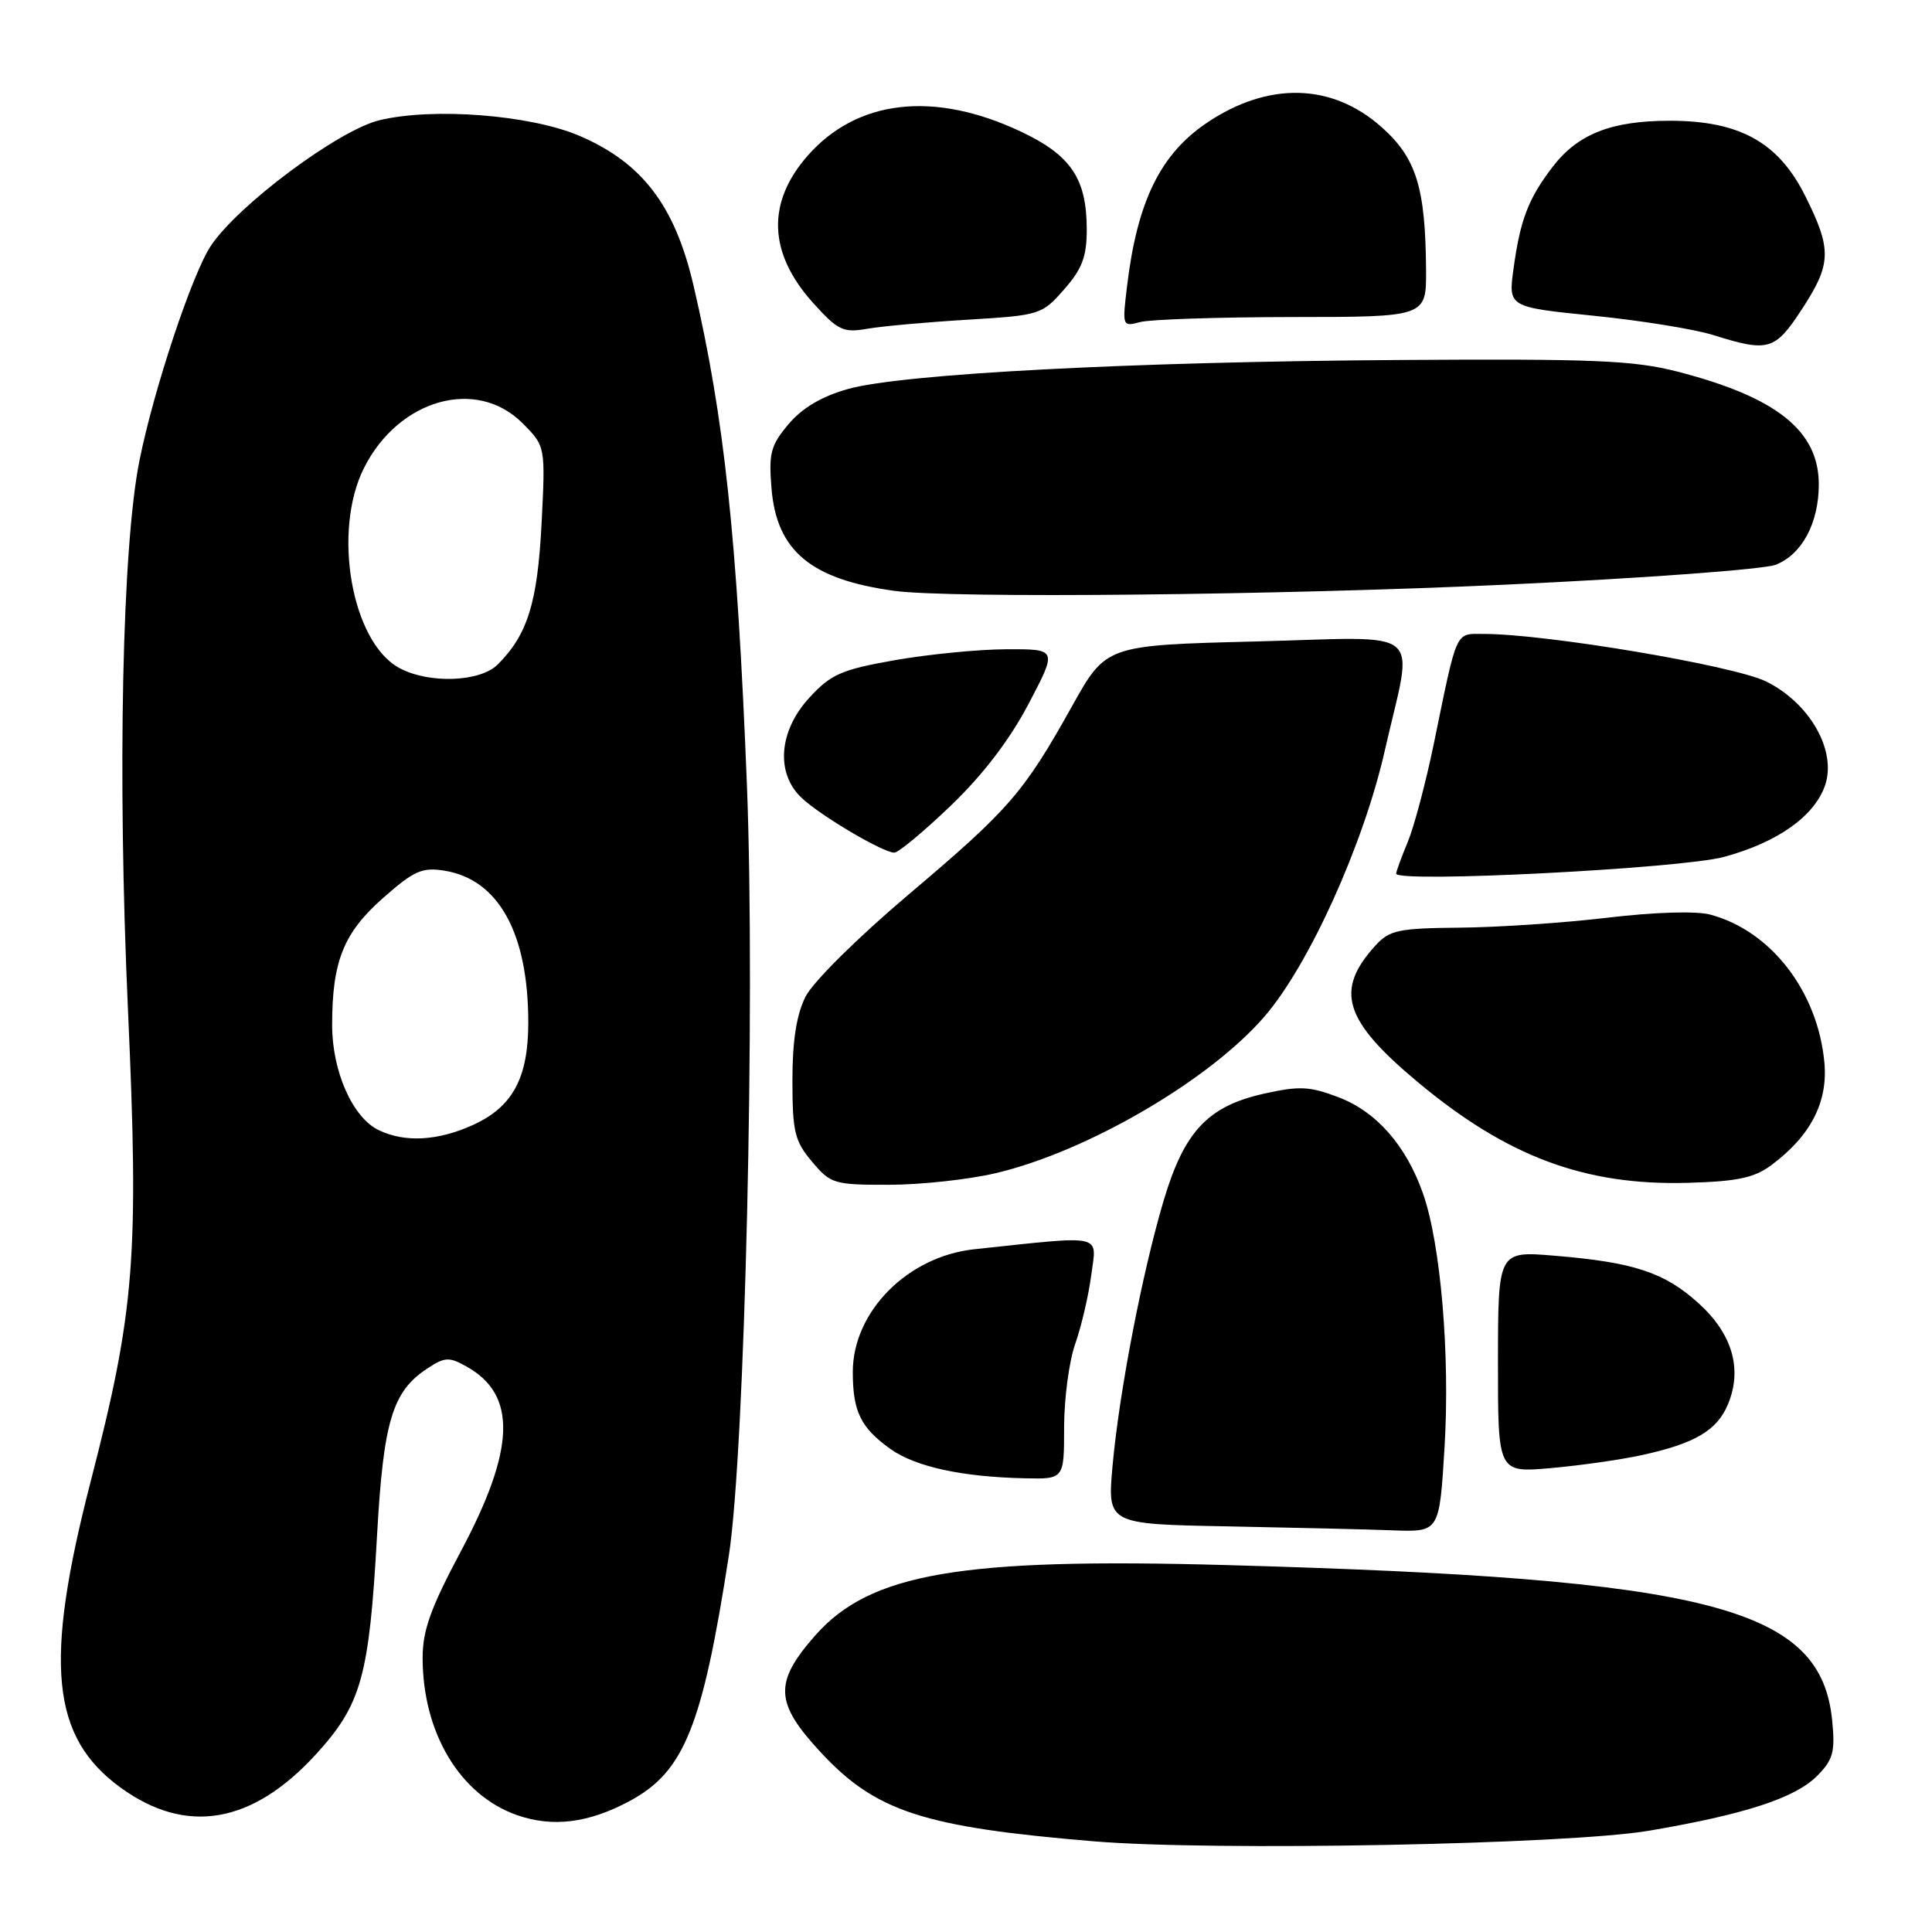 <?xml version="1.0" encoding="UTF-8" standalone="no"?>
<!DOCTYPE svg PUBLIC "-//W3C//DTD SVG 1.1//EN" "http://www.w3.org/Graphics/SVG/1.1/DTD/svg11.dtd" >
<svg xmlns="http://www.w3.org/2000/svg" xmlns:xlink="http://www.w3.org/1999/xlink" version="1.1" viewBox="0 0 256 256">
 <g >
 <path fill="currentColor"
d=" M 218.50 242.58 C 231.11 240.44 237.83 238.26 240.74 235.35 C 242.89 233.20 243.18 232.18 242.78 228.05 C 241.33 212.93 226.72 209.17 162.50 207.38 C 127.24 206.40 115.29 208.45 108.00 216.73 C 102.53 222.95 102.66 225.64 108.75 232.19 C 116.06 240.06 122.35 242.10 145.00 243.99 C 160.86 245.30 207.72 244.41 218.50 242.58 Z  M 83.46 238.63 C 90.66 234.75 93.07 228.78 96.58 206.09 C 98.71 192.29 100.10 132.85 98.97 104.00 C 97.67 71.20 95.98 55.38 91.89 37.81 C 89.43 27.26 85.11 21.58 76.81 18.01 C 70.33 15.23 57.44 14.21 50.28 15.93 C 44.85 17.24 31.49 27.20 27.92 32.60 C 25.43 36.39 20.38 51.57 18.48 61.02 C 16.19 72.45 15.55 102.50 16.95 133.66 C 18.43 166.57 17.87 173.63 12.00 196.36 C 5.80 220.40 6.77 230.20 16.01 236.89 C 24.69 243.18 33.43 241.68 41.86 232.46 C 47.88 225.87 48.92 222.18 49.96 203.45 C 50.81 188.28 51.99 184.37 56.64 181.32 C 58.96 179.80 59.51 179.77 61.85 181.09 C 68.54 184.84 68.29 192.05 60.99 205.70 C 57.08 213.04 56.00 216.04 56.00 219.66 C 56.00 229.61 60.95 237.86 68.50 240.51 C 73.24 242.17 78.00 241.57 83.46 238.63 Z  M 191.41 191.75 C 192.15 179.53 190.90 164.80 188.55 158.13 C 186.31 151.78 182.39 147.31 177.38 145.40 C 173.53 143.93 172.18 143.87 167.47 144.92 C 160.02 146.59 156.91 149.92 154.17 159.15 C 151.34 168.69 148.30 184.47 147.42 194.22 C 146.73 201.95 146.73 201.95 162.61 202.25 C 171.35 202.42 181.25 202.65 184.61 202.78 C 190.73 203.00 190.73 203.00 191.41 191.75 Z  M 141.00 189.13 C 141.00 185.34 141.66 180.37 142.47 178.08 C 143.28 175.79 144.24 171.67 144.60 168.93 C 145.33 163.43 146.49 163.68 129.12 165.53 C 120.26 166.47 113.00 173.80 113.00 181.80 C 113.00 187.05 114.05 189.19 118.02 192.02 C 121.30 194.35 127.47 195.70 135.75 195.88 C 141.00 196.00 141.00 196.00 141.00 189.13 Z  M 217.50 192.82 C 224.59 191.28 227.53 189.54 228.97 186.06 C 230.91 181.39 229.54 176.72 225.04 172.66 C 220.55 168.60 216.50 167.26 206.00 166.39 C 198.50 165.76 198.50 165.76 198.49 180.46 C 198.48 195.15 198.48 195.15 205.49 194.53 C 209.35 194.19 214.75 193.42 217.50 192.82 Z  M 131.94 155.45 C 144.05 152.60 160.28 143.14 167.57 134.67 C 173.46 127.84 180.67 111.90 183.49 99.47 C 187.30 82.70 189.33 84.42 166.28 85.00 C 146.55 85.50 146.55 85.50 142.03 93.61 C 135.63 105.07 133.73 107.25 120.38 118.54 C 113.68 124.21 107.74 130.09 106.75 132.04 C 105.54 134.44 105.00 137.86 105.00 143.17 C 105.00 149.97 105.30 151.20 107.59 153.92 C 110.07 156.87 110.50 157.00 117.84 156.99 C 122.05 156.98 128.40 156.29 131.94 155.45 Z  M 234.68 154.41 C 239.91 150.53 242.23 146.05 241.74 140.78 C 240.86 131.37 234.67 123.34 226.62 121.19 C 224.76 120.69 219.24 120.86 213.00 121.60 C 207.22 122.29 198.42 122.88 193.42 122.92 C 185.34 122.99 184.12 123.25 182.29 125.25 C 176.82 131.22 178.04 135.19 187.87 143.39 C 199.72 153.28 210.03 157.12 223.68 156.73 C 230.17 156.55 232.44 156.07 234.68 154.41 Z  M 228.46 113.54 C 235.54 111.61 240.39 108.18 241.82 104.09 C 243.42 99.50 239.82 93.15 234.00 90.29 C 229.68 88.18 204.88 84.00 196.62 84.00 C 192.78 84.00 193.15 83.17 189.99 98.54 C 188.93 103.69 187.37 109.56 186.53 111.58 C 185.69 113.59 185.00 115.48 185.00 115.76 C 185.00 117.02 222.76 115.09 228.46 113.54 Z  M 126.00 106.74 C 130.26 102.65 133.81 98.00 136.30 93.25 C 140.11 86.00 140.11 86.00 133.30 86.03 C 129.56 86.05 122.90 86.71 118.50 87.49 C 111.49 88.73 110.10 89.34 107.25 92.44 C 103.17 96.87 102.75 102.49 106.25 105.75 C 108.82 108.15 117.00 112.97 118.50 112.98 C 119.05 112.98 122.42 110.17 126.00 106.74 Z  M 199.50 77.47 C 217.65 76.63 233.76 75.44 235.30 74.83 C 238.78 73.45 241.00 69.30 241.00 64.18 C 241.00 57.08 235.40 52.62 222.27 49.24 C 216.47 47.75 211.19 47.53 185.50 47.70 C 149.88 47.93 119.49 49.53 112.34 51.55 C 108.87 52.53 106.29 54.06 104.48 56.21 C 102.12 59.01 101.84 60.06 102.23 64.73 C 102.91 73.00 107.45 76.78 118.50 78.29 C 125.93 79.31 169.43 78.87 199.50 77.47 Z  M 238.75 40.99 C 242.69 34.96 242.75 33.08 239.22 26.00 C 235.67 18.86 230.52 16.00 221.26 16.00 C 213.49 16.00 209.05 17.76 205.70 22.15 C 202.50 26.34 201.44 29.13 200.55 35.60 C 199.85 40.69 199.85 40.69 211.19 41.84 C 217.43 42.47 224.55 43.62 227.02 44.40 C 234.33 46.69 235.19 46.44 238.75 40.99 Z  M 128.25 42.36 C 137.80 41.78 138.06 41.70 141.00 38.35 C 143.39 35.63 144.00 34.01 144.00 30.42 C 144.00 23.68 141.92 20.58 135.30 17.45 C 123.80 12.01 113.58 13.16 107.02 20.63 C 101.55 26.86 101.80 33.55 107.75 40.15 C 111.05 43.80 111.72 44.12 114.94 43.56 C 116.90 43.22 122.89 42.68 128.25 42.36 Z  M 171.25 42.01 C 189.00 42.00 189.00 42.00 188.96 35.75 C 188.88 24.82 187.67 20.93 183.05 16.83 C 176.49 11.00 168.06 10.79 159.92 16.27 C 153.75 20.43 150.69 26.68 149.34 37.91 C 148.70 43.25 148.72 43.31 151.09 42.67 C 152.42 42.32 161.49 42.02 171.25 42.01 Z  M 50.18 149.75 C 46.71 148.08 44.00 141.94 44.01 135.79 C 44.01 127.36 45.54 123.58 50.78 118.97 C 54.86 115.37 55.94 114.89 58.90 115.37 C 66.07 116.53 70.00 123.66 70.00 135.49 C 70.00 142.84 67.93 146.67 62.68 149.06 C 58.01 151.18 53.65 151.42 50.18 149.75 Z  M 52.89 88.50 C 46.58 85.07 44.00 70.37 48.25 61.97 C 52.84 52.88 63.14 49.98 69.22 56.06 C 72.28 59.13 72.28 59.13 71.76 69.39 C 71.22 79.88 69.91 84.09 65.95 88.05 C 63.61 90.39 56.80 90.63 52.89 88.50 Z "/>
</g>
</svg>